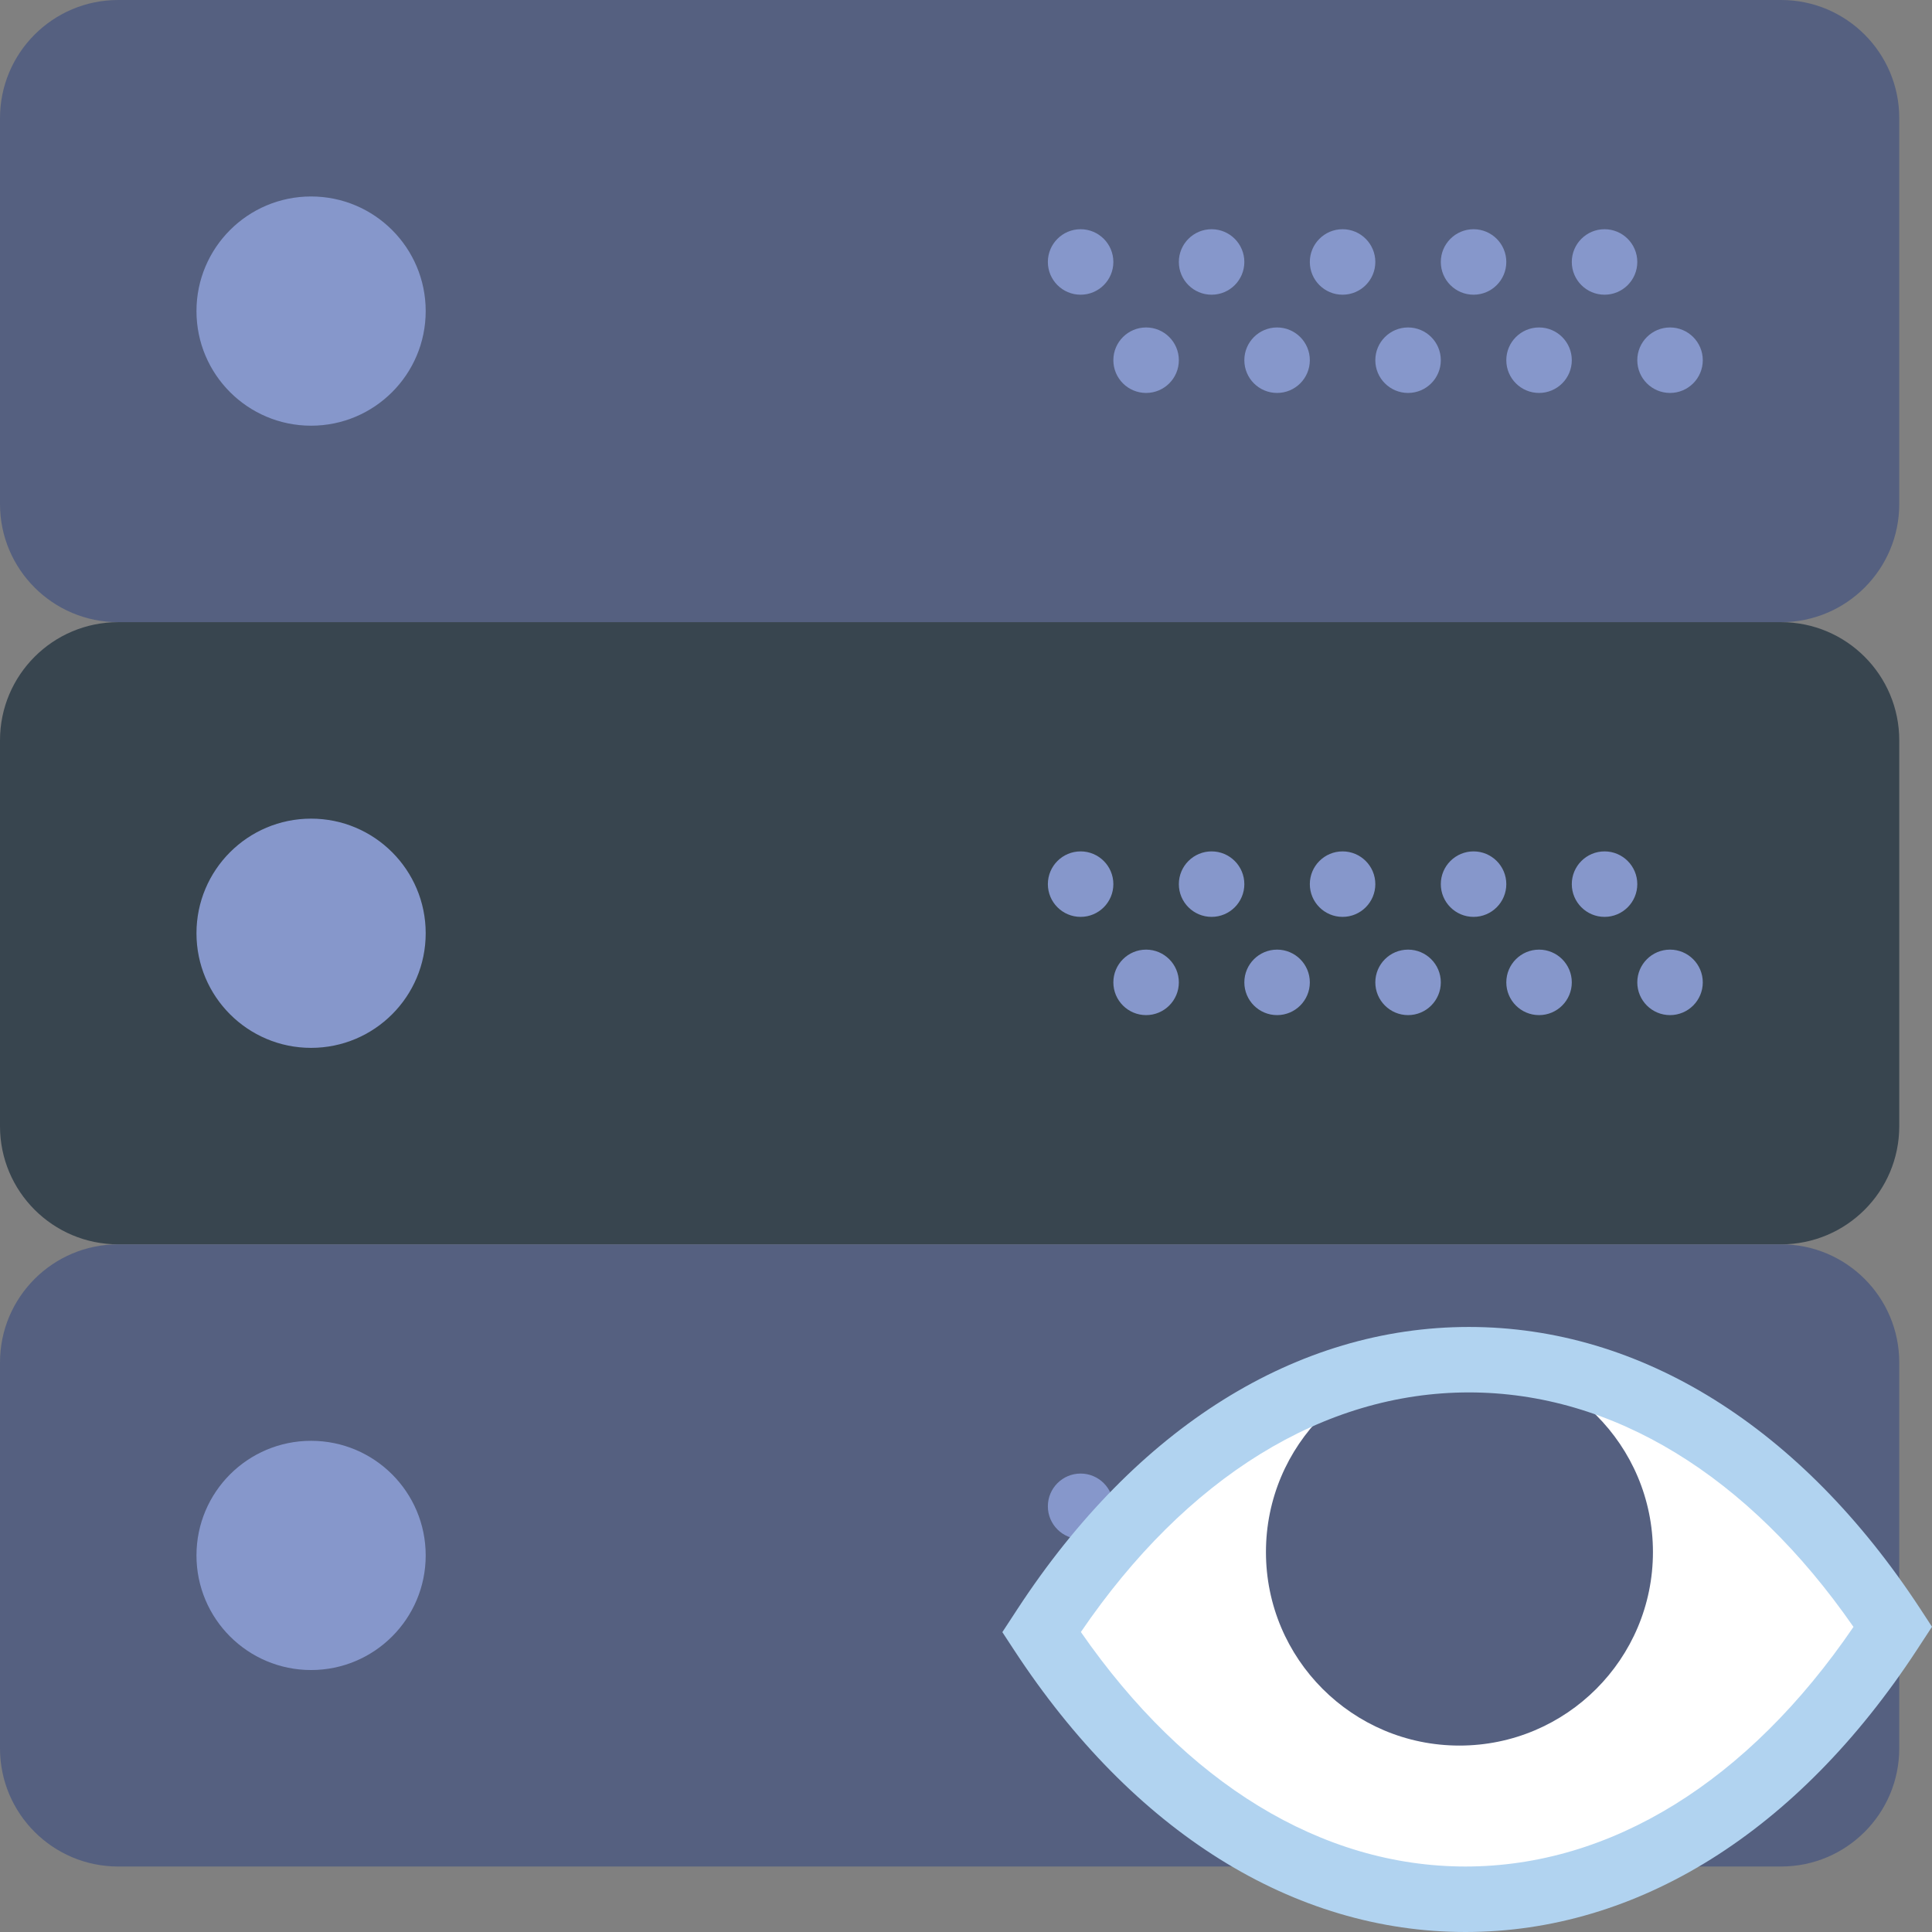 <?xml version="1.0" encoding="UTF-8" standalone="no"?>
<svg width="59px" height="59px" viewBox="0 0 59 59" version="1.1" xmlns="http://www.w3.org/2000/svg" xmlns:xlink="http://www.w3.org/1999/xlink" xmlns:sketch="http://www.bohemiancoding.com/sketch/ns">
    <rect x="0" y="0" width="59" height="59" fill="#808080" stroke="none"/>
    <!-- Generator: Sketch 3.2.2 (9983) - http://www.bohemiancoding.com/sketch -->
    <title>90 - Hide Network (Flat)</title>
    <desc>Created with Sketch.</desc>
    <defs></defs>
    <g id="Page-1" stroke="none" stroke-width="1" fill="none" fill-rule="evenodd" sketch:type="MSPage">
        <g id="90---Hide-Network-(Flat)" sketch:type="MSLayerGroup">
            <path d="M54.392,19 L3.608,19 C1.615,19 0,17.384 0,15.392 L0,3.609 C0,1.616 1.615,0 3.608,0 L54.392,0 C56.385,0 58,1.616 58,3.609 L58,15.392 C58,17.384 56.385,19 54.392,19" id="Fill-1041" fill="#556080" sketch:type="MSShapeGroup"></path>
            <path d="M54.392,38 L3.608,38 C1.615,38 0,36.385 0,34.392 L0,22.609 C0,20.616 1.615,19 3.608,19 L54.392,19 C56.385,19 58,20.616 58,22.609 L58,34.392 C58,36.385 56.385,38 54.392,38" id="Fill-1042" fill="#38454F" sketch:type="MSShapeGroup"></path>
            <path d="M54.392,57 L3.608,57 C1.615,57 0,55.384 0,53.392 L0,41.608 C0,39.616 1.615,38 3.608,38 L54.392,38 C56.385,38 58,39.616 58,41.608 L58,53.392 C58,55.384 56.385,57 54.392,57" id="Fill-1043" fill="#556080" sketch:type="MSShapeGroup"></path>
            <path d="M13,9.5 C13,11.433 11.433,13 9.5,13 C7.567,13 6,11.433 6,9.5 C6,7.567 7.567,6 9.5,6 C11.433,6 13,7.567 13,9.5" id="Fill-1044" fill="#8697CB" sketch:type="MSShapeGroup"></path>
            <path d="M50,8 C50,8.553 49.552,9 49,9 C48.448,9 48,8.553 48,8 C48,7.448 48.448,7 49,7 C49.552,7 50,7.448 50,8" id="Fill-1045" fill="#8697CB" sketch:type="MSShapeGroup"></path>
            <path d="M46,8 C46,8.553 45.552,9 45,9 C44.448,9 44,8.553 44,8 C44,7.448 44.448,7 45,7 C45.552,7 46,7.448 46,8" id="Fill-1046" fill="#8697CB" sketch:type="MSShapeGroup"></path>
            <path d="M52,11 C52,11.553 51.552,12 51,12 C50.448,12 50,11.553 50,11 C50,10.448 50.448,10 51,10 C51.552,10 52,10.448 52,11" id="Fill-1047" fill="#8697CB" sketch:type="MSShapeGroup"></path>
            <path d="M48,11 C48,11.553 47.552,12 47,12 C46.448,12 46,11.553 46,11 C46,10.448 46.448,10 47,10 C47.552,10 48,10.448 48,11" id="Fill-1048" fill="#8697CB" sketch:type="MSShapeGroup"></path>
            <path d="M42,8 C42,8.553 41.552,9 41,9 C40.448,9 40,8.553 40,8 C40,7.448 40.448,7 41,7 C41.552,7 42,7.448 42,8" id="Fill-1049" fill="#8697CB" sketch:type="MSShapeGroup"></path>
            <path d="M44,11 C44,11.553 43.552,12 43,12 C42.448,12 42,11.553 42,11 C42,10.448 42.448,10 43,10 C43.552,10 44,10.448 44,11" id="Fill-1050" fill="#8697CB" sketch:type="MSShapeGroup"></path>
            <path d="M38,8 C38,8.553 37.552,9 37,9 C36.448,9 36,8.553 36,8 C36,7.448 36.448,7 37,7 C37.552,7 38,7.448 38,8" id="Fill-1051" fill="#8697CB" sketch:type="MSShapeGroup"></path>
            <path d="M40,11 C40,11.553 39.552,12 39,12 C38.448,12 38,11.553 38,11 C38,10.448 38.448,10 39,10 C39.552,10 40,10.448 40,11" id="Fill-1052" fill="#8697CB" sketch:type="MSShapeGroup"></path>
            <path d="M34,8 C34,8.553 33.552,9 33,9 C32.448,9 32,8.553 32,8 C32,7.448 32.448,7 33,7 C33.552,7 34,7.448 34,8" id="Fill-1053" fill="#8697CB" sketch:type="MSShapeGroup"></path>
            <path d="M36,11 C36,11.553 35.552,12 35,12 C34.448,12 34,11.553 34,11 C34,10.448 34.448,10 35,10 C35.552,10 36,10.448 36,11" id="Fill-1054" fill="#8697CB" sketch:type="MSShapeGroup"></path>
            <path d="M13,28.5 C13,30.433 11.433,32 9.5,32 C7.567,32 6,30.433 6,28.5 C6,26.567 7.567,25 9.5,25 C11.433,25 13,26.567 13,28.5" id="Fill-1055" fill="#8697CB" sketch:type="MSShapeGroup"></path>
            <path d="M50,27 C50,27.552 49.552,28 49,28 C48.448,28 48,27.552 48,27 C48,26.448 48.448,26 49,26 C49.552,26 50,26.448 50,27" id="Fill-1056" fill="#8697CB" sketch:type="MSShapeGroup"></path>
            <path d="M46,27 C46,27.552 45.552,28 45,28 C44.448,28 44,27.552 44,27 C44,26.448 44.448,26 45,26 C45.552,26 46,26.448 46,27" id="Fill-1057" fill="#8697CB" sketch:type="MSShapeGroup"></path>
            <path d="M52,30 C52,30.552 51.552,31 51,31 C50.448,31 50,30.552 50,30 C50,29.448 50.448,29 51,29 C51.552,29 52,29.448 52,30" id="Fill-1058" fill="#8697CB" sketch:type="MSShapeGroup"></path>
            <path d="M48,30 C48,30.552 47.552,31 47,31 C46.448,31 46,30.552 46,30 C46,29.448 46.448,29 47,29 C47.552,29 48,29.448 48,30" id="Fill-1059" fill="#8697CB" sketch:type="MSShapeGroup"></path>
            <path d="M42,27 C42,27.552 41.552,28 41,28 C40.448,28 40,27.552 40,27 C40,26.448 40.448,26 41,26 C41.552,26 42,26.448 42,27" id="Fill-1060" fill="#8697CB" sketch:type="MSShapeGroup"></path>
            <path d="M44,30 C44,30.552 43.552,31 43,31 C42.448,31 42,30.552 42,30 C42,29.448 42.448,29 43,29 C43.552,29 44,29.448 44,30" id="Fill-1061" fill="#8697CB" sketch:type="MSShapeGroup"></path>
            <path d="M38,27 C38,27.552 37.552,28 37,28 C36.448,28 36,27.552 36,27 C36,26.448 36.448,26 37,26 C37.552,26 38,26.448 38,27" id="Fill-1062" fill="#8697CB" sketch:type="MSShapeGroup"></path>
            <path d="M40,30 C40,30.552 39.552,31 39,31 C38.448,31 38,30.552 38,30 C38,29.448 38.448,29 39,29 C39.552,29 40,29.448 40,30" id="Fill-1063" fill="#8697CB" sketch:type="MSShapeGroup"></path>
            <path d="M34,27 C34,27.552 33.552,28 33,28 C32.448,28 32,27.552 32,27 C32,26.448 32.448,26 33,26 C33.552,26 34,26.448 34,27" id="Fill-1064" fill="#8697CB" sketch:type="MSShapeGroup"></path>
            <path d="M36,30 C36,30.552 35.552,31 35,31 C34.448,31 34,30.552 34,30 C34,29.448 34.448,29 35,29 C35.552,29 36,29.448 36,30" id="Fill-1065" fill="#8697CB" sketch:type="MSShapeGroup"></path>
            <path d="M13,47.5 C13,49.433 11.433,51 9.5,51 C7.567,51 6,49.433 6,47.5 C6,45.567 7.567,44 9.5,44 C11.433,44 13,45.567 13,47.5" id="Fill-1066" fill="#8697CB" sketch:type="MSShapeGroup"></path>
            <path d="M50,46 C50,46.552 49.552,47 49,47 C48.448,47 48,46.552 48,46 C48,45.448 48.448,45 49,45 C49.552,45 50,45.448 50,46" id="Fill-1067" fill="#8697CB" sketch:type="MSShapeGroup"></path>
            <path d="M46,46 C46,46.552 45.552,47 45,47 C44.448,47 44,46.552 44,46 C44,45.448 44.448,45 45,45 C45.552,45 46,45.448 46,46" id="Fill-1068" fill="#8697CB" sketch:type="MSShapeGroup"></path>
            <path d="M52,49 C52,49.552 51.552,50 51,50 C50.448,50 50,49.552 50,49 C50,48.448 50.448,48 51,48 C51.552,48 52,48.448 52,49" id="Fill-1069" fill="#8697CB" sketch:type="MSShapeGroup"></path>
            <path d="M48,49 C48,49.552 47.552,50 47,50 C46.448,50 46,49.552 46,49 C46,48.448 46.448,48 47,48 C47.552,48 48,48.448 48,49" id="Fill-1070" fill="#8697CB" sketch:type="MSShapeGroup"></path>
            <path d="M42,46 C42,46.552 41.552,47 41,47 C40.448,47 40,46.552 40,46 C40,45.448 40.448,45 41,45 C41.552,45 42,45.448 42,46" id="Fill-1071" fill="#8697CB" sketch:type="MSShapeGroup"></path>
            <path d="M44,49 C44,49.552 43.552,50 43,50 C42.448,50 42,49.552 42,49 C42,48.448 42.448,48 43,48 C43.552,48 44,48.448 44,49" id="Fill-1072" fill="#8697CB" sketch:type="MSShapeGroup"></path>
            <path d="M38,46 C38,46.552 37.552,47 37,47 C36.448,47 36,46.552 36,46 C36,45.448 36.448,45 37,45 C37.552,45 38,45.448 38,46" id="Fill-1073" fill="#8697CB" sketch:type="MSShapeGroup"></path>
            <path d="M40,49 C40,49.552 39.552,50 39,50 C38.448,50 38,49.552 38,49 C38,48.448 38.448,48 39,48 C39.552,48 40,48.448 40,49" id="Fill-1074" fill="#8697CB" sketch:type="MSShapeGroup"></path>
            <path d="M34,46 C34,46.552 33.552,47 33,47 C32.448,47 32,46.552 32,46 C32,45.448 32.448,45 33,45 C33.552,45 34,45.448 34,46" id="Fill-1075" fill="#8697CB" sketch:type="MSShapeGroup"></path>
            <path d="M36,49 C36,49.552 35.552,50 35,50 C34.448,50 34,49.552 34,49 C34,48.448 34.448,48 35,48 C35.552,48 36,48.448 36,49" id="Fill-1076" fill="#8697CB" sketch:type="MSShapeGroup"></path>
            <path d="M57.805,49.679 L57.698,49.843 C50.578,60.719 38.926,60.719 31.805,49.843 L31.912,49.679 C39.033,38.803 50.685,38.803 57.805,49.679" id="Fill-2057" fill="#FFFFFF" sketch:type="MSShapeGroup"></path>
            <path d="M50.478,47.397 C50.478,50.661 47.832,53.307 44.569,53.307 C41.305,53.307 38.66,50.661 38.66,47.397 C38.66,44.134 41.305,41.488 44.569,41.488 C47.832,41.488 50.478,44.134 50.478,47.397" id="Fill-2058" fill="#556080" sketch:type="MSShapeGroup"></path>
            <path d="M44.752,59 C39.498,59 34.604,55.943 30.969,50.391 L30.61,49.843 L31.075,49.132 C34.71,43.58 39.605,40.523 44.859,40.523 C50.112,40.523 55.007,43.58 58.642,49.131 L59,49.679 L58.535,50.39 C54.9,55.943 50.005,59 44.752,59 L44.752,59 Z M33.008,49.839 C36.214,54.463 40.365,57 44.752,57 C49.188,57 53.382,54.406 56.602,49.683 C53.396,45.059 49.246,42.522 44.859,42.522 C40.422,42.522 36.228,45.116 33.008,49.839 L33.008,49.839 Z" id="Fill-2059" fill="#B1D3F0" sketch:type="MSShapeGroup"></path>
        </g>
    </g>
</svg>